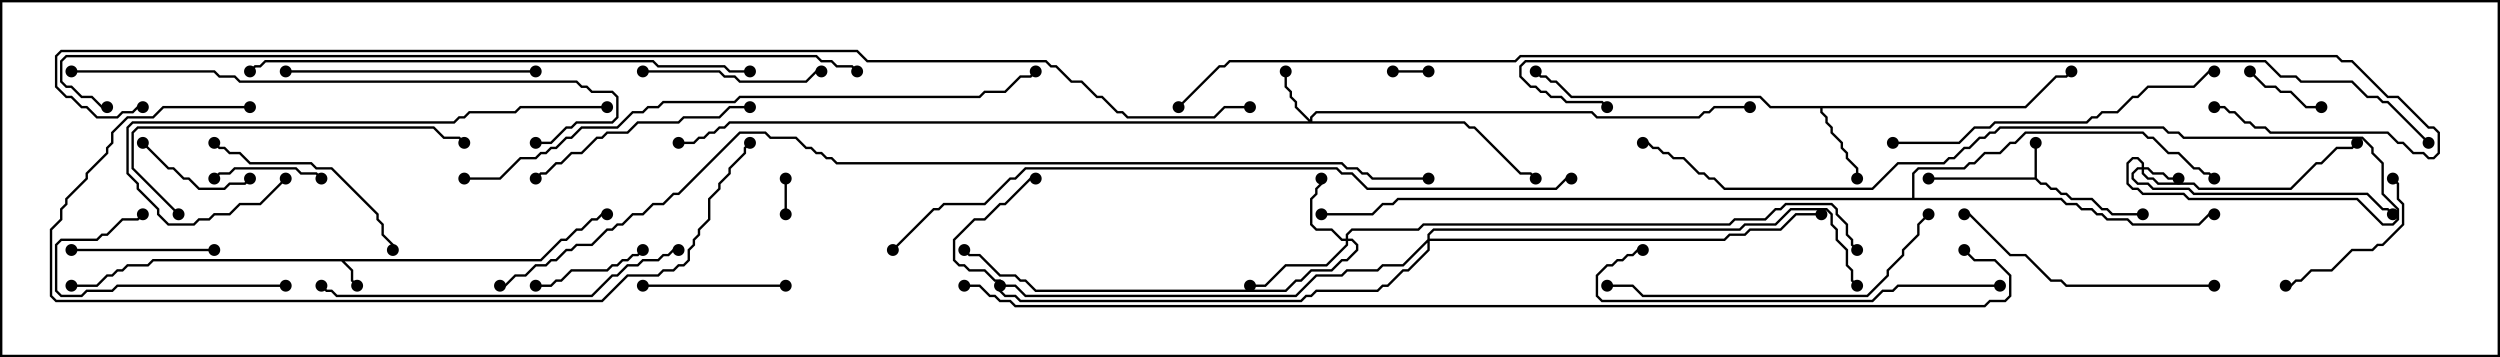 <svg version="1.1" width="105" height="15" xmlns="http://www.w3.org/2000/svg"><path d="M22.694,10.879L23.551,10.021L23.765,10.021L24.194,9.593L24.408,9.593L24.836,9.164L25.051,9.164L25.265,8.95L25.5,8.95L25.5,9.05L25.306,9.05L25.092,9.264L24.878,9.264L24.449,9.693L24.235,9.693L23.806,10.121L23.592,10.121L22.735,10.979L14.478,10.979L14.836,11.336L14.836,11.765L15.035,11.965L14.965,12.035L14.736,11.806L14.736,11.378L14.336,10.979L6.449,10.979L6.235,11.193L5.378,11.193L5.164,11.407L4.949,11.407L4.735,11.621L4.521,11.621L4.092,12.05L3,12.05L3,11.95L4.051,11.95L4.479,11.521L4.694,11.521L4.908,11.307L5.122,11.307L5.336,11.093L6.194,11.093L6.408,10.879z" stroke="none"/><path d="M85.45,7.45L85.45,6L85.55,6L85.55,7.479L85.735,7.664L85.949,7.664L86.164,7.879L86.378,7.879L86.592,8.093L86.806,8.093L87.021,8.307L87.878,8.307L88.306,8.736L88.521,8.736L88.735,8.95L90,8.95L90,9.05L88.694,9.05L88.479,8.836L88.265,8.836L87.836,8.407L86.979,8.407L86.765,8.193L86.551,8.193L86.336,7.979L86.122,7.979L85.908,7.764L85.694,7.764L85.479,7.55L81,7.55L81,7.45z" stroke="none"/><path d="M85.051,4.45L86.336,3.164L86.765,3.164L86.965,2.965L87.035,3.035L86.806,3.264L86.378,3.264L85.092,4.55L76.55,4.55L76.55,4.694L76.764,4.908L76.764,5.122L76.979,5.336L76.979,5.551L77.407,5.979L77.407,6.194L77.621,6.408L77.621,6.622L78.05,7.051L78.05,7.5L77.95,7.5L77.95,7.092L77.521,6.664L77.521,6.449L77.307,6.235L77.307,6.021L76.879,5.592L76.879,5.378L76.664,5.164L76.664,4.949L76.45,4.735L76.45,4.55L74.336,4.55L73.908,4.121L65.979,4.121L65.336,3.479L65.122,3.479L64.908,3.264L64.694,3.264L64.465,3.035L64.535,2.965L64.735,3.164L64.949,3.164L65.164,3.379L65.378,3.379L66.021,4.021L73.949,4.021L74.378,4.45z" stroke="none"/><path d="M80.307,8.307L80.307,7.265L80.551,7.021L82.479,7.021L82.694,6.807L82.908,6.807L83.336,6.379L83.979,6.379L84.408,5.95L84.622,5.95L85.051,5.521L90.021,5.521L90.235,5.736L90.449,5.736L91.092,6.379L91.521,6.379L92.164,7.021L92.378,7.021L92.592,7.236L92.806,7.236L93.035,7.465L92.965,7.535L92.765,7.336L92.551,7.336L92.336,7.121L92.122,7.121L91.479,6.479L91.051,6.479L90.408,5.836L90.194,5.836L89.979,5.621L85.092,5.621L84.664,6.05L84.449,6.05L84.021,6.479L83.378,6.479L82.949,6.907L82.735,6.907L82.521,7.121L80.592,7.121L80.407,7.306L80.407,8.307L86.592,8.307L86.806,8.521L87.235,8.521L87.449,8.736L87.878,8.736L88.092,8.95L88.306,8.95L88.521,9.164L89.378,9.164L89.592,9.379L92.336,9.379L92.765,8.95L93,8.95L93,9.05L92.806,9.05L92.378,9.479L89.551,9.479L89.336,9.264L88.479,9.264L88.265,9.05L88.051,9.05L87.836,8.836L87.408,8.836L87.194,8.621L86.765,8.621L86.551,8.407L58.735,8.407L58.521,8.621L58.092,8.621L57.664,9.05L55.5,9.05L55.5,8.95L57.622,8.95L58.051,8.521L58.479,8.521L58.694,8.307z" stroke="none"/><path d="M89.95,7.021L89.95,6.878L89.765,6.693L89.592,6.693L89.407,6.878L89.407,7.694L89.592,7.879L89.806,7.879L90.021,8.093L91.735,8.093L91.949,8.307L99.021,8.307L100.092,9.379L100.479,9.379L100.664,9.194L100.664,8.806L100.021,8.164L100.021,6.878L99.593,6.449L99.593,6.235L99.194,5.836L91.694,5.836L91.479,5.621L91.051,5.621L90.836,5.407L84.021,5.407L83.806,5.621L83.592,5.621L83.378,5.836L83.164,5.836L82.735,6.264L82.521,6.264L82.092,6.693L81.878,6.693L81.664,6.907L79.735,6.907L78.664,7.979L72.408,7.979L71.979,7.55L71.765,7.55L71.551,7.336L71.336,7.336L70.694,6.693L70.265,6.693L70.051,6.479L69.836,6.479L69.622,6.264L69.408,6.264L69.194,6.05L69,6.05L69,5.95L69.235,5.95L69.449,6.164L69.664,6.164L69.878,6.379L70.092,6.379L70.306,6.593L70.735,6.593L71.378,7.236L71.592,7.236L71.806,7.45L72.021,7.45L72.449,7.879L78.622,7.879L79.694,6.807L81.622,6.807L81.836,6.593L82.051,6.593L82.479,6.164L82.694,6.164L83.122,5.736L83.336,5.736L83.551,5.521L83.765,5.521L83.979,5.307L90.878,5.307L91.092,5.521L91.521,5.521L91.735,5.736L99.235,5.736L99.693,6.194L99.693,6.408L100.121,6.836L100.121,8.122L100.764,8.765L100.764,9.235L100.521,9.479L100.051,9.479L98.979,8.407L91.908,8.407L91.694,8.193L89.979,8.193L89.765,7.979L89.551,7.979L89.307,7.735L89.307,6.836L89.551,6.593L89.806,6.593L90.05,6.836L90.05,7.021L90.235,7.021L90.449,7.236L90.878,7.236L91.092,7.45L91.5,7.45L91.5,7.55L91.051,7.55L90.836,7.336L90.408,7.336L90.194,7.121L90.05,7.121L90.05,7.265L90.235,7.45L90.449,7.45L90.664,7.664L92.164,7.664L92.378,7.879L96.194,7.879L97.265,6.807L97.479,6.807L98.122,6.164L98.765,6.164L98.965,5.965L99.035,6.035L98.806,6.264L98.164,6.264L97.521,6.907L97.306,6.907L96.235,7.979L92.336,7.979L92.122,7.764L90.622,7.764L90.408,7.55L90.194,7.55L89.95,7.306L89.95,7.121L89.806,7.121L89.621,7.306L89.621,7.479L89.806,7.664L90.235,7.664L90.449,7.879L91.949,7.879L92.164,8.093L99.449,8.093L100.092,8.736L100.306,8.736L100.535,8.965L100.465,9.035L100.265,8.836L100.051,8.836L99.408,8.193L92.122,8.193L91.908,7.979L90.408,7.979L90.194,7.764L89.765,7.764L89.521,7.521L89.521,7.265L89.765,7.021z" stroke="none"/><path d="M55.021,5.022L55.021,4.908L55.265,4.664L66.878,4.664L67.092,4.879L71.336,4.879L71.551,4.664L71.765,4.664L71.979,4.45L73.5,4.45L73.5,4.55L72.021,4.55L71.806,4.764L71.592,4.764L71.378,4.979L67.051,4.979L66.836,4.764L55.306,4.764L55.121,4.949L55.121,5.093L61.521,5.093L61.735,5.307L61.949,5.307L63.878,7.236L64.306,7.236L64.535,7.465L64.465,7.535L64.265,7.336L63.836,7.336L61.908,5.407L61.694,5.407L61.479,5.193L30.664,5.193L30.449,5.407L30.235,5.407L30.021,5.621L29.806,5.621L29.592,5.836L29.378,5.836L29.164,6.05L28.5,6.05L28.5,5.95L29.122,5.95L29.336,5.736L29.551,5.736L29.765,5.521L29.979,5.521L30.194,5.307L30.408,5.307L30.622,5.093L54.951,5.093L54.379,4.521L54.379,4.306L54.164,4.092L54.164,3.878L53.95,3.664L53.95,3L54.05,3L54.05,3.622L54.264,3.836L54.264,4.051L54.479,4.265L54.479,4.479z" stroke="none"/><path d="M56.521,10.021L56.521,9.836L56.765,9.593L59.551,9.593L59.765,9.379L72.622,9.379L72.836,9.164L74.122,9.164L74.551,8.736L74.765,8.736L74.979,8.521L76.949,8.521L77.193,8.765L77.193,8.979L77.621,9.408L77.621,9.836L77.836,10.051L77.836,10.265L78.035,10.465L77.965,10.535L77.736,10.306L77.736,10.092L77.521,9.878L77.521,9.449L77.093,9.021L77.093,8.806L76.908,8.621L75.021,8.621L74.806,8.836L74.592,8.836L74.164,9.264L72.878,9.264L72.664,9.479L59.806,9.479L59.592,9.693L56.806,9.693L56.621,9.878L56.621,10.021L56.806,10.021L57.05,10.265L57.05,10.521L56.592,10.979L56.378,10.979L55.949,11.407L55.092,11.407L54.664,11.836L54.449,11.836L54.021,12.264L43.479,12.264L43.051,11.836L42.836,11.836L42.622,11.621L41.979,11.621L41.122,10.764L40.694,10.764L40.465,10.535L40.535,10.465L40.735,10.664L41.164,10.664L42.021,11.521L42.664,11.521L42.878,11.736L43.092,11.736L43.521,12.164L53.979,12.164L54.408,11.736L54.622,11.736L55.051,11.307L55.908,11.307L56.336,10.879L56.551,10.879L56.95,10.479L56.95,10.306L56.765,10.121L56.621,10.121L56.621,10.306L55.735,11.193L54.021,11.193L53.164,12.05L52.5,12.05L52.5,11.95L53.122,11.95L53.979,11.093L55.694,11.093L56.521,10.265L56.521,10.121L56.336,10.121L55.908,9.693L55.265,9.693L55.021,9.449L55.021,8.336L55.236,8.122L55.236,7.908L55.45,7.694L55.45,7.5L55.55,7.5L55.55,7.735L55.336,7.949L55.336,8.164L55.121,8.378L55.121,9.408L55.306,9.593L55.949,9.593L56.378,10.021z" stroke="none"/><path d="M59.95,10.051L59.95,9.836L60.194,9.593L73.051,9.593L73.265,9.379L74.551,9.379L75.194,8.736L76.735,8.736L76.979,8.979L76.979,9.408L77.193,9.622L77.193,10.051L77.621,10.479L77.621,11.122L77.836,11.336L77.836,11.765L78.035,11.965L77.965,12.035L77.736,11.806L77.736,11.378L77.521,11.164L77.521,10.521L77.093,10.092L77.093,9.664L76.879,9.449L76.879,9.021L76.694,8.836L75.235,8.836L74.592,9.479L73.306,9.479L73.092,9.693L60.235,9.693L60.05,9.878L60.05,10.021L72.408,10.021L72.622,9.807L73.265,9.807L73.479,9.593L74.765,9.593L75.408,8.95L76.5,8.95L76.5,9.05L75.449,9.05L74.806,9.693L73.521,9.693L73.306,9.907L72.664,9.907L72.449,10.121L60.05,10.121L60.05,10.521L59.164,11.407L58.949,11.407L58.306,12.05L58.092,12.05L57.878,12.264L55.306,12.264L55.092,12.479L54.878,12.479L54.664,12.693L42.836,12.693L42.622,12.479L42.194,12.479L41.95,12.235L41.95,12L42.05,12L42.05,12.194L42.235,12.379L42.664,12.379L42.878,12.593L54.622,12.593L54.836,12.379L55.051,12.379L55.265,12.164L57.836,12.164L58.051,11.95L58.265,11.95L58.908,11.307L59.122,11.307L59.95,10.479L59.95,10.192L58.949,11.193L58.092,11.193L57.878,11.407L56.592,11.407L56.378,11.621L55.306,11.621L54.449,12.479L43.051,12.479L42.622,12.05L42.194,12.05L41.979,11.836L41.765,11.836L41.336,11.407L40.694,11.407L40.479,11.193L40.265,11.193L40.021,10.949L40.021,10.051L40.908,9.164L41.336,9.164L41.979,8.521L42.194,8.521L43.265,7.45L43.5,7.45L43.5,7.55L43.306,7.55L42.235,8.621L42.021,8.621L41.378,9.264L40.949,9.264L40.121,10.092L40.121,10.908L40.306,11.093L40.521,11.093L40.735,11.307L41.378,11.307L41.806,11.736L42.021,11.736L42.235,11.95L42.664,11.95L43.092,12.379L54.408,12.379L55.265,11.521L56.336,11.521L56.551,11.307L57.836,11.307L58.051,11.093L58.908,11.093z" stroke="none"/><path d="M32.95,7.5L33.05,7.5L33.05,9L32.95,9z" stroke="none"/><path d="M60,2.95L60,3.05L58.5,3.05L58.5,2.95z" stroke="none"/><path d="M97.5,4.45L97.5,4.55L96.836,4.55L96.194,3.907L95.765,3.907L95.551,3.693L95.122,3.693L94.465,3.035L94.535,2.965L95.164,3.593L95.592,3.593L95.806,3.807L96.235,3.807L96.878,4.45z" stroke="none"/><path d="M9.035,7.535L8.965,7.465L9.194,7.236L9.622,7.236L9.836,7.021L12.449,7.021L12.664,7.236L13.306,7.236L13.535,7.465L13.465,7.535L13.265,7.336L12.622,7.336L12.408,7.121L9.878,7.121L9.664,7.336L9.235,7.336z" stroke="none"/><path d="M26.965,10.465L27.035,10.535L26.806,10.764L26.592,10.764L26.378,10.979L26.164,10.979L25.949,11.193L25.735,11.193L25.521,11.407L24.021,11.407L23.592,11.836L23.378,11.836L23.164,12.05L22.5,12.05L22.5,11.95L23.122,11.95L23.336,11.736L23.551,11.736L23.979,11.307L25.479,11.307L25.694,11.093L25.908,11.093L26.122,10.879L26.336,10.879L26.551,10.664L26.765,10.664z" stroke="none"/><path d="M5.965,6.035L6.035,5.965L7.092,7.021L7.306,7.021L7.735,7.45L7.949,7.45L8.378,7.879L9.408,7.879L9.622,7.664L10.265,7.664L10.465,7.465L10.535,7.535L10.306,7.764L9.664,7.764L9.449,7.979L8.336,7.979L7.908,7.55L7.694,7.55L7.265,7.121L7.051,7.121z" stroke="none"/><path d="M3,10.55L3,10.45L9,10.45L9,10.55z" stroke="none"/><path d="M33,11.95L33,12.05L27,12.05L27,11.95z" stroke="none"/><path d="M96,12.05L96,11.95L96.194,11.95L96.408,11.736L96.622,11.736L97.051,11.307L97.908,11.307L98.765,10.45L99.622,10.45L99.836,10.236L100.051,10.236L100.879,9.408L100.879,8.592L100.664,8.378L100.664,7.735L100.465,7.535L100.535,7.465L100.764,7.694L100.764,8.336L100.979,8.551L100.979,9.449L100.092,10.336L99.878,10.336L99.664,10.55L98.806,10.55L97.949,11.407L97.092,11.407L96.664,11.836L96.449,11.836L96.235,12.05z" stroke="none"/><path d="M12,11.95L12,12.05L4.949,12.05L4.735,12.264L3.664,12.264L3.449,12.479L2.551,12.479L2.307,12.235L2.307,10.265L2.551,10.021L4.051,10.021L4.265,9.807L4.479,9.807L5.122,9.164L5.765,9.164L5.965,8.965L6.035,9.035L5.806,9.264L5.164,9.264L4.521,9.907L4.306,9.907L4.092,10.121L2.592,10.121L2.407,10.306L2.407,12.194L2.592,12.379L3.408,12.379L3.622,12.164L4.694,12.164L4.908,11.95z" stroke="none"/><path d="M27,3.05L27,2.95L30.235,2.95L30.449,3.164L30.878,3.164L31.092,3.379L33.836,3.379L34.265,2.95L34.5,2.95L34.5,3.05L34.306,3.05L33.878,3.479L31.051,3.479L30.836,3.264L30.408,3.264L30.194,3.05z" stroke="none"/><path d="M8.965,6.035L9.035,5.965L9.235,6.164L9.449,6.164L9.664,6.379L10.092,6.379L10.521,6.807L13.092,6.807L13.306,7.021L13.949,7.021L15.907,8.979L15.907,9.194L16.121,9.408L16.121,9.836L16.55,10.265L16.55,10.5L16.45,10.5L16.45,10.306L16.021,9.878L16.021,9.449L15.807,9.235L15.807,9.021L13.908,7.121L13.265,7.121L13.051,6.907L10.479,6.907L10.051,6.479L9.622,6.479L9.408,6.264L9.194,6.264z" stroke="none"/><path d="M31.5,4.45L31.5,4.55L30.664,4.55L30.235,4.979L28.735,4.979L28.521,5.193L26.806,5.193L26.378,5.621L25.521,5.621L25.306,5.836L25.092,5.836L24.449,6.479L24.021,6.479L23.592,6.907L23.378,6.907L22.949,7.336L22.735,7.336L22.535,7.535L22.465,7.465L22.694,7.236L22.908,7.236L23.336,6.807L23.551,6.807L23.979,6.379L24.408,6.379L25.051,5.736L25.265,5.736L25.479,5.521L26.336,5.521L26.765,5.093L28.479,5.093L28.694,4.879L30.194,4.879L30.622,4.45z" stroke="none"/><path d="M12,3.05L12,2.95L22.5,2.95L22.5,3.05z" stroke="none"/><path d="M93,11.95L93,12.05L86.765,12.05L86.551,11.836L86.122,11.836L85.051,10.764L84.408,10.764L82.694,9.05L82.5,9.05L82.5,8.95L82.735,8.95L84.449,10.664L85.092,10.664L86.164,11.736L86.592,11.736L86.806,11.95z" stroke="none"/><path d="M7.535,8.965L7.465,9.035L5.521,7.092L5.521,5.551L5.765,5.307L18.235,5.307L18.664,5.736L19.306,5.736L19.535,5.965L19.465,6.035L19.265,5.836L18.622,5.836L18.194,5.407L5.806,5.407L5.621,5.592L5.621,7.051z" stroke="none"/><path d="M11.965,7.465L12.035,7.535L10.949,8.621L10.092,8.621L9.664,9.05L9.021,9.05L8.806,9.264L8.378,9.264L8.164,9.479L7.051,9.479L6.593,9.021L6.593,8.806L5.736,7.949L5.736,7.735L5.307,7.306L5.307,5.336L5.551,5.093L19.051,5.093L19.265,4.879L19.479,4.879L19.694,4.664L21.622,4.664L21.836,4.45L25.5,4.45L25.5,4.55L21.878,4.55L21.664,4.764L19.735,4.764L19.521,4.979L19.306,4.979L19.092,5.193L5.592,5.193L5.407,5.378L5.407,7.265L5.836,7.694L5.836,7.908L6.693,8.765L6.693,8.979L7.092,9.379L8.122,9.379L8.336,9.164L8.765,9.164L8.979,8.95L9.622,8.95L10.051,8.521L10.908,8.521z" stroke="none"/><path d="M80.965,8.965L81.035,9.035L80.621,9.449L80.621,9.878L79.979,10.521L79.979,10.735L79.336,11.378L79.336,11.592L78.449,12.479L68.979,12.479L68.551,12.05L67.5,12.05L67.5,11.95L68.592,11.95L69.021,12.379L78.408,12.379L79.236,11.551L79.236,11.336L79.879,10.694L79.879,10.479L80.521,9.836L80.521,9.408z" stroke="none"/><path d="M79.5,6.05L79.5,5.95L82.265,5.95L82.908,5.307L83.551,5.307L83.765,5.093L87.622,5.093L87.836,4.879L88.051,4.879L88.265,4.664L88.908,4.664L89.551,4.021L89.765,4.021L90.194,3.593L92.122,3.593L92.765,2.95L93,2.95L93,3.05L92.806,3.05L92.164,3.693L90.235,3.693L89.806,4.121L89.592,4.121L88.949,4.764L88.306,4.764L88.092,4.979L87.878,4.979L87.664,5.193L83.806,5.193L83.592,5.407L82.949,5.407L82.306,6.05z" stroke="none"/><path d="M84,11.95L84,12.05L79.735,12.05L79.521,12.264L79.092,12.264L78.664,12.693L67.265,12.693L67.021,12.449L67.021,11.551L67.479,11.093L67.694,11.093L67.908,10.879L68.122,10.879L68.336,10.664L68.551,10.664L68.765,10.45L69,10.45L69,10.55L68.806,10.55L68.592,10.764L68.378,10.764L68.164,10.979L67.949,10.979L67.735,11.193L67.521,11.193L67.121,11.592L67.121,12.408L67.306,12.593L78.622,12.593L79.051,12.164L79.479,12.164L79.694,11.95z" stroke="none"/><path d="M13.465,12.035L13.535,11.965L13.735,12.164L13.949,12.164L14.164,12.379L24.836,12.379L25.694,11.521L25.908,11.521L26.336,11.093L26.765,11.093L26.979,10.879L27.622,10.879L27.836,10.664L28.051,10.664L28.265,10.45L28.5,10.45L28.5,10.55L28.306,10.55L28.092,10.764L27.878,10.764L27.664,10.979L27.021,10.979L26.806,11.193L26.378,11.193L25.949,11.621L25.735,11.621L24.878,12.479L14.122,12.479L13.908,12.264L13.694,12.264z" stroke="none"/><path d="M3,3.05L3,2.95L9.021,2.95L9.235,3.164L9.878,3.164L10.092,3.379L24.235,3.379L24.449,3.593L24.664,3.593L24.878,3.807L25.735,3.807L25.979,4.051L25.979,4.949L25.735,5.193L24.235,5.193L24.021,5.407L23.806,5.407L23.164,6.05L22.5,6.05L22.5,5.95L23.122,5.95L23.765,5.307L23.979,5.307L24.194,5.093L25.694,5.093L25.879,4.908L25.879,4.092L25.694,3.907L24.836,3.907L24.622,3.693L24.408,3.693L24.194,3.479L10.051,3.479L9.836,3.264L9.194,3.264L8.979,3.05z" stroke="none"/><path d="M31.5,2.95L31.5,3.05L30.622,3.05L30.408,2.836L27.622,2.836L27.408,2.621L11.164,2.621L10.949,2.836L10.735,2.836L10.535,3.035L10.465,2.965L10.694,2.736L10.908,2.736L11.122,2.521L27.449,2.521L27.664,2.736L30.449,2.736L30.664,2.95z" stroke="none"/><path d="M10.5,4.45L10.5,4.55L6.878,4.55L6.449,4.979L5.378,4.979L4.764,5.592L4.764,6.021L4.55,6.235L4.55,6.449L3.693,7.306L3.693,7.521L2.836,8.378L2.836,8.592L2.621,8.806L2.621,9.235L2.193,9.664L2.193,12.408L2.378,12.593L25.265,12.593L26.336,11.521L27.622,11.521L27.836,11.307L28.265,11.307L28.479,11.093L28.694,11.093L28.879,10.908L28.879,10.479L29.093,10.265L29.093,10.051L29.307,9.836L29.307,9.622L29.736,9.194L29.736,8.336L30.164,7.908L30.164,7.694L30.593,7.265L30.593,7.051L31.236,6.408L31.236,6.194L31.465,5.965L31.535,6.035L31.336,6.235L31.336,6.449L30.693,7.092L30.693,7.306L30.264,7.735L30.264,7.949L29.836,8.378L29.836,9.235L29.407,9.664L29.407,9.878L29.193,10.092L29.193,10.306L28.979,10.521L28.979,10.949L28.735,11.193L28.521,11.193L28.306,11.407L27.878,11.407L27.664,11.621L26.378,11.621L25.306,12.693L2.336,12.693L2.093,12.449L2.093,9.622L2.521,9.194L2.521,8.765L2.736,8.551L2.736,8.336L3.593,7.479L3.593,7.265L4.45,6.408L4.45,6.194L4.664,5.979L4.664,5.551L5.336,4.879L6.408,4.879L6.836,4.45z" stroke="none"/><path d="M19.5,7.55L19.5,7.45L20.979,7.45L21.836,6.593L22.479,6.593L22.694,6.379L22.908,6.379L23.122,6.164L23.336,6.164L23.765,5.736L23.979,5.736L24.408,5.307L25.908,5.307L26.551,4.664L26.979,4.664L27.194,4.45L27.622,4.45L27.836,4.236L30.836,4.236L31.051,4.021L41.122,4.021L41.336,3.807L42.194,3.807L42.836,3.164L43.265,3.164L43.465,2.965L43.535,3.035L43.306,3.264L42.878,3.264L42.235,3.907L41.378,3.907L41.164,4.121L31.092,4.121L30.878,4.336L27.878,4.336L27.664,4.55L27.235,4.55L27.021,4.764L26.592,4.764L25.949,5.407L24.449,5.407L24.021,5.836L23.806,5.836L23.378,6.264L23.164,6.264L22.949,6.479L22.735,6.479L22.521,6.693L21.878,6.693L21.021,7.55z" stroke="none"/><path d="M37.535,10.535L37.465,10.465L39.194,8.736L39.408,8.736L39.622,8.521L41.336,8.521L42.408,7.45L42.622,7.45L43.051,7.021L56.164,7.021L56.378,7.236L56.806,7.236L57.449,7.879L65.336,7.879L65.765,7.45L66,7.45L66,7.55L65.806,7.55L65.378,7.979L57.408,7.979L56.765,7.336L56.336,7.336L56.122,7.121L43.092,7.121L42.664,7.55L42.449,7.55L41.378,8.621L39.664,8.621L39.449,8.836L39.235,8.836z" stroke="none"/><path d="M4.5,4.45L4.5,4.55L4.265,4.55L3.836,4.121L3.408,4.121L2.979,3.693L2.765,3.693L2.521,3.449L2.521,2.551L2.765,2.307L34.306,2.307L34.521,2.521L34.949,2.521L35.164,2.736L35.806,2.736L36.035,2.965L35.965,3.035L35.765,2.836L35.122,2.836L34.908,2.621L34.479,2.621L34.265,2.407L2.806,2.407L2.621,2.592L2.621,3.408L2.806,3.593L3.021,3.593L3.449,4.021L3.878,4.021L4.306,4.45z" stroke="none"/><path d="M102.035,5.965L101.965,6.035L100.265,4.336L100.051,4.336L99.836,4.121L99.408,4.121L98.765,3.479L96.622,3.479L96.408,3.264L95.765,3.264L95.122,2.621L64.092,2.621L63.907,2.806L63.907,3.194L64.306,3.593L64.521,3.593L64.735,3.807L64.949,3.807L65.164,4.021L65.592,4.021L65.806,4.236L67.306,4.236L67.535,4.465L67.465,4.535L67.265,4.336L65.765,4.336L65.551,4.121L65.122,4.121L64.908,3.907L64.694,3.907L64.479,3.693L64.265,3.693L63.807,3.235L63.807,2.765L64.051,2.521L95.164,2.521L95.806,3.164L96.449,3.164L96.664,3.379L98.806,3.379L99.449,4.021L99.878,4.021L100.092,4.236L100.306,4.236z" stroke="none"/><path d="M60,7.45L60,7.55L57.622,7.55L57.408,7.336L57.194,7.336L56.979,7.121L56.551,7.121L56.336,6.907L35.122,6.907L34.908,6.693L34.694,6.693L34.479,6.479L34.265,6.479L34.051,6.264L33.836,6.264L33.408,5.836L32.336,5.836L32.122,5.621L31.092,5.621L28.521,8.193L28.306,8.193L27.878,8.621L27.449,8.621L27.021,9.05L26.592,9.05L26.164,9.479L25.949,9.479L25.735,9.693L25.521,9.693L24.878,10.336L24.235,10.336L24.021,10.55L23.806,10.55L23.378,10.979L23.164,10.979L22.949,11.193L22.521,11.193L22.092,11.621L21.664,11.621L21.235,12.05L21,12.05L21,11.95L21.194,11.95L21.622,11.521L22.051,11.521L22.479,11.093L22.908,11.093L23.122,10.879L23.336,10.879L23.765,10.45L23.979,10.45L24.194,10.236L24.836,10.236L25.479,9.593L25.694,9.593L25.908,9.379L26.122,9.379L26.551,8.95L26.979,8.95L27.408,8.521L27.836,8.521L28.265,8.093L28.479,8.093L31.051,5.521L32.164,5.521L32.378,5.736L33.449,5.736L33.878,6.164L34.092,6.164L34.306,6.379L34.521,6.379L34.735,6.593L34.949,6.593L35.164,6.807L56.378,6.807L56.592,7.021L57.021,7.021L57.235,7.236L57.449,7.236L57.664,7.45z" stroke="none"/><path d="M40.5,12.05L40.5,11.95L41.164,11.95L41.592,12.379L41.806,12.379L42.021,12.593L42.449,12.593L42.664,12.807L83.336,12.807L83.551,12.593L84.194,12.593L84.379,12.408L84.379,11.592L83.765,10.979L82.908,10.979L82.465,10.535L82.535,10.465L82.949,10.879L83.806,10.879L84.479,11.551L84.479,12.449L84.235,12.693L83.592,12.693L83.378,12.907L42.622,12.907L42.408,12.693L41.979,12.693L41.765,12.479L41.551,12.479L41.122,12.05z" stroke="none"/><path d="M49.535,4.535L49.465,4.465L51.194,2.736L51.408,2.736L51.622,2.521L63.622,2.521L63.836,2.307L98.164,2.307L98.378,2.521L98.806,2.521L100.306,4.021L100.735,4.021L102.021,5.307L102.235,5.307L102.479,5.551L102.479,6.449L102.235,6.693L101.979,6.693L101.765,6.479L101.336,6.479L100.908,6.05L100.694,6.05L100.265,5.621L95.336,5.621L95.122,5.407L94.694,5.407L94.479,5.193L94.265,5.193L93.836,4.764L93.622,4.764L93.408,4.55L93,4.55L93,4.45L93.449,4.45L93.664,4.664L93.878,4.664L94.306,5.093L94.521,5.093L94.735,5.307L95.164,5.307L95.378,5.521L100.306,5.521L100.735,5.95L100.949,5.95L101.378,6.379L101.806,6.379L102.021,6.593L102.194,6.593L102.379,6.408L102.379,5.592L102.194,5.407L101.979,5.407L100.694,4.121L100.265,4.121L98.765,2.621L98.336,2.621L98.122,2.407L63.878,2.407L63.664,2.621L51.664,2.621L51.449,2.836L51.235,2.836z" stroke="none"/><path d="M52.5,4.45L52.5,4.55L51.449,4.55L51.021,4.979L47.336,4.979L47.122,4.764L46.908,4.764L46.265,4.121L46.051,4.121L45.408,3.479L44.979,3.479L44.336,2.836L44.122,2.836L43.908,2.621L36.408,2.621L35.979,2.193L2.592,2.193L2.407,2.378L2.407,3.622L2.806,4.021L3.021,4.021L3.449,4.45L3.664,4.45L4.092,4.879L4.908,4.879L5.122,4.664L5.551,4.664L5.765,4.45L6,4.45L6,4.55L5.806,4.55L5.592,4.764L5.164,4.764L4.949,4.979L4.051,4.979L3.622,4.55L3.408,4.55L2.979,4.121L2.765,4.121L2.307,3.664L2.307,2.336L2.551,2.093L36.021,2.093L36.449,2.521L43.949,2.521L44.164,2.736L44.378,2.736L45.021,3.379L45.449,3.379L46.092,4.021L46.306,4.021L46.949,4.664L47.164,4.664L47.378,4.879L50.979,4.879L51.408,4.45z" stroke="none"/><circle cx="15" cy="12" r="0.25" stroke-width="0" fill="#000" /><circle cx="25.5" cy="9" r="0.25" stroke-width="0" fill="#000" /><circle cx="3" cy="12" r="0.25" stroke-width="0" fill="#000" /><circle cx="85.5" cy="6" r="0.25" stroke-width="0" fill="#000" /><circle cx="81" cy="7.5" r="0.25" stroke-width="0" fill="#000" /><circle cx="90" cy="9" r="0.25" stroke-width="0" fill="#000" /><circle cx="78" cy="7.5" r="0.25" stroke-width="0" fill="#000" /><circle cx="87" cy="3" r="0.25" stroke-width="0" fill="#000" /><circle cx="64.5" cy="3" r="0.25" stroke-width="0" fill="#000" /><circle cx="93" cy="9" r="0.25" stroke-width="0" fill="#000" /><circle cx="93" cy="7.5" r="0.25" stroke-width="0" fill="#000" /><circle cx="55.5" cy="9" r="0.25" stroke-width="0" fill="#000" /><circle cx="91.5" cy="7.5" r="0.25" stroke-width="0" fill="#000" /><circle cx="99" cy="6" r="0.25" stroke-width="0" fill="#000" /><circle cx="100.5" cy="9" r="0.25" stroke-width="0" fill="#000" /><circle cx="69" cy="6" r="0.25" stroke-width="0" fill="#000" /><circle cx="54" cy="3" r="0.25" stroke-width="0" fill="#000" /><circle cx="64.5" cy="7.5" r="0.25" stroke-width="0" fill="#000" /><circle cx="73.5" cy="4.5" r="0.25" stroke-width="0" fill="#000" /><circle cx="28.5" cy="6" r="0.25" stroke-width="0" fill="#000" /><circle cx="55.5" cy="7.5" r="0.25" stroke-width="0" fill="#000" /><circle cx="52.5" cy="12" r="0.25" stroke-width="0" fill="#000" /><circle cx="40.5" cy="10.5" r="0.25" stroke-width="0" fill="#000" /><circle cx="78" cy="10.5" r="0.25" stroke-width="0" fill="#000" /><circle cx="76.5" cy="9" r="0.25" stroke-width="0" fill="#000" /><circle cx="43.5" cy="7.5" r="0.25" stroke-width="0" fill="#000" /><circle cx="42" cy="12" r="0.25" stroke-width="0" fill="#000" /><circle cx="78" cy="12" r="0.25" stroke-width="0" fill="#000" /><circle cx="33" cy="7.5" r="0.25" stroke-width="0" fill="#000" /><circle cx="33" cy="9" r="0.25" stroke-width="0" fill="#000" /><circle cx="60" cy="3" r="0.25" stroke-width="0" fill="#000" /><circle cx="58.5" cy="3" r="0.25" stroke-width="0" fill="#000" /><circle cx="97.5" cy="4.5" r="0.25" stroke-width="0" fill="#000" /><circle cx="94.5" cy="3" r="0.25" stroke-width="0" fill="#000" /><circle cx="9" cy="7.5" r="0.25" stroke-width="0" fill="#000" /><circle cx="13.5" cy="7.5" r="0.25" stroke-width="0" fill="#000" /><circle cx="27" cy="10.5" r="0.25" stroke-width="0" fill="#000" /><circle cx="22.5" cy="12" r="0.25" stroke-width="0" fill="#000" /><circle cx="6" cy="6" r="0.25" stroke-width="0" fill="#000" /><circle cx="10.5" cy="7.5" r="0.25" stroke-width="0" fill="#000" /><circle cx="3" cy="10.5" r="0.25" stroke-width="0" fill="#000" /><circle cx="9" cy="10.5" r="0.25" stroke-width="0" fill="#000" /><circle cx="33" cy="12" r="0.25" stroke-width="0" fill="#000" /><circle cx="27" cy="12" r="0.25" stroke-width="0" fill="#000" /><circle cx="96" cy="12" r="0.25" stroke-width="0" fill="#000" /><circle cx="100.5" cy="7.5" r="0.25" stroke-width="0" fill="#000" /><circle cx="12" cy="12" r="0.25" stroke-width="0" fill="#000" /><circle cx="6" cy="9" r="0.25" stroke-width="0" fill="#000" /><circle cx="27" cy="3" r="0.25" stroke-width="0" fill="#000" /><circle cx="34.5" cy="3" r="0.25" stroke-width="0" fill="#000" /><circle cx="9" cy="6" r="0.25" stroke-width="0" fill="#000" /><circle cx="16.5" cy="10.5" r="0.25" stroke-width="0" fill="#000" /><circle cx="31.5" cy="4.5" r="0.25" stroke-width="0" fill="#000" /><circle cx="22.5" cy="7.5" r="0.25" stroke-width="0" fill="#000" /><circle cx="12" cy="3" r="0.25" stroke-width="0" fill="#000" /><circle cx="22.5" cy="3" r="0.25" stroke-width="0" fill="#000" /><circle cx="93" cy="12" r="0.25" stroke-width="0" fill="#000" /><circle cx="82.5" cy="9" r="0.25" stroke-width="0" fill="#000" /><circle cx="7.5" cy="9" r="0.25" stroke-width="0" fill="#000" /><circle cx="19.5" cy="6" r="0.25" stroke-width="0" fill="#000" /><circle cx="12" cy="7.5" r="0.25" stroke-width="0" fill="#000" /><circle cx="25.5" cy="4.5" r="0.25" stroke-width="0" fill="#000" /><circle cx="81" cy="9" r="0.25" stroke-width="0" fill="#000" /><circle cx="67.5" cy="12" r="0.25" stroke-width="0" fill="#000" /><circle cx="79.5" cy="6" r="0.25" stroke-width="0" fill="#000" /><circle cx="93" cy="3" r="0.25" stroke-width="0" fill="#000" /><circle cx="84" cy="12" r="0.25" stroke-width="0" fill="#000" /><circle cx="69" cy="10.5" r="0.25" stroke-width="0" fill="#000" /><circle cx="13.5" cy="12" r="0.25" stroke-width="0" fill="#000" /><circle cx="28.5" cy="10.5" r="0.25" stroke-width="0" fill="#000" /><circle cx="3" cy="3" r="0.25" stroke-width="0" fill="#000" /><circle cx="22.5" cy="6" r="0.25" stroke-width="0" fill="#000" /><circle cx="31.5" cy="3" r="0.25" stroke-width="0" fill="#000" /><circle cx="10.5" cy="3" r="0.25" stroke-width="0" fill="#000" /><circle cx="10.5" cy="4.5" r="0.25" stroke-width="0" fill="#000" /><circle cx="31.5" cy="6" r="0.25" stroke-width="0" fill="#000" /><circle cx="19.5" cy="7.5" r="0.25" stroke-width="0" fill="#000" /><circle cx="43.5" cy="3" r="0.25" stroke-width="0" fill="#000" /><circle cx="37.5" cy="10.5" r="0.25" stroke-width="0" fill="#000" /><circle cx="66" cy="7.5" r="0.25" stroke-width="0" fill="#000" /><circle cx="4.5" cy="4.5" r="0.25" stroke-width="0" fill="#000" /><circle cx="36" cy="3" r="0.25" stroke-width="0" fill="#000" /><circle cx="102" cy="6" r="0.25" stroke-width="0" fill="#000" /><circle cx="67.5" cy="4.5" r="0.25" stroke-width="0" fill="#000" /><circle cx="60" cy="7.5" r="0.25" stroke-width="0" fill="#000" /><circle cx="21" cy="12" r="0.25" stroke-width="0" fill="#000" /><circle cx="40.5" cy="12" r="0.25" stroke-width="0" fill="#000" /><circle cx="82.5" cy="10.5" r="0.25" stroke-width="0" fill="#000" /><circle cx="49.5" cy="4.5" r="0.25" stroke-width="0" fill="#000" /><circle cx="93" cy="4.5" r="0.25" stroke-width="0" fill="#000" /><circle cx="52.5" cy="4.5" r="0.25" stroke-width="0" fill="#000" /><circle cx="6" cy="4.5" r="0.25" stroke-width="0" fill="#000" /><rect x="0" y="0" width="105" height="15" stroke-width="0.2" stroke="#000" fill="none" /></svg>
